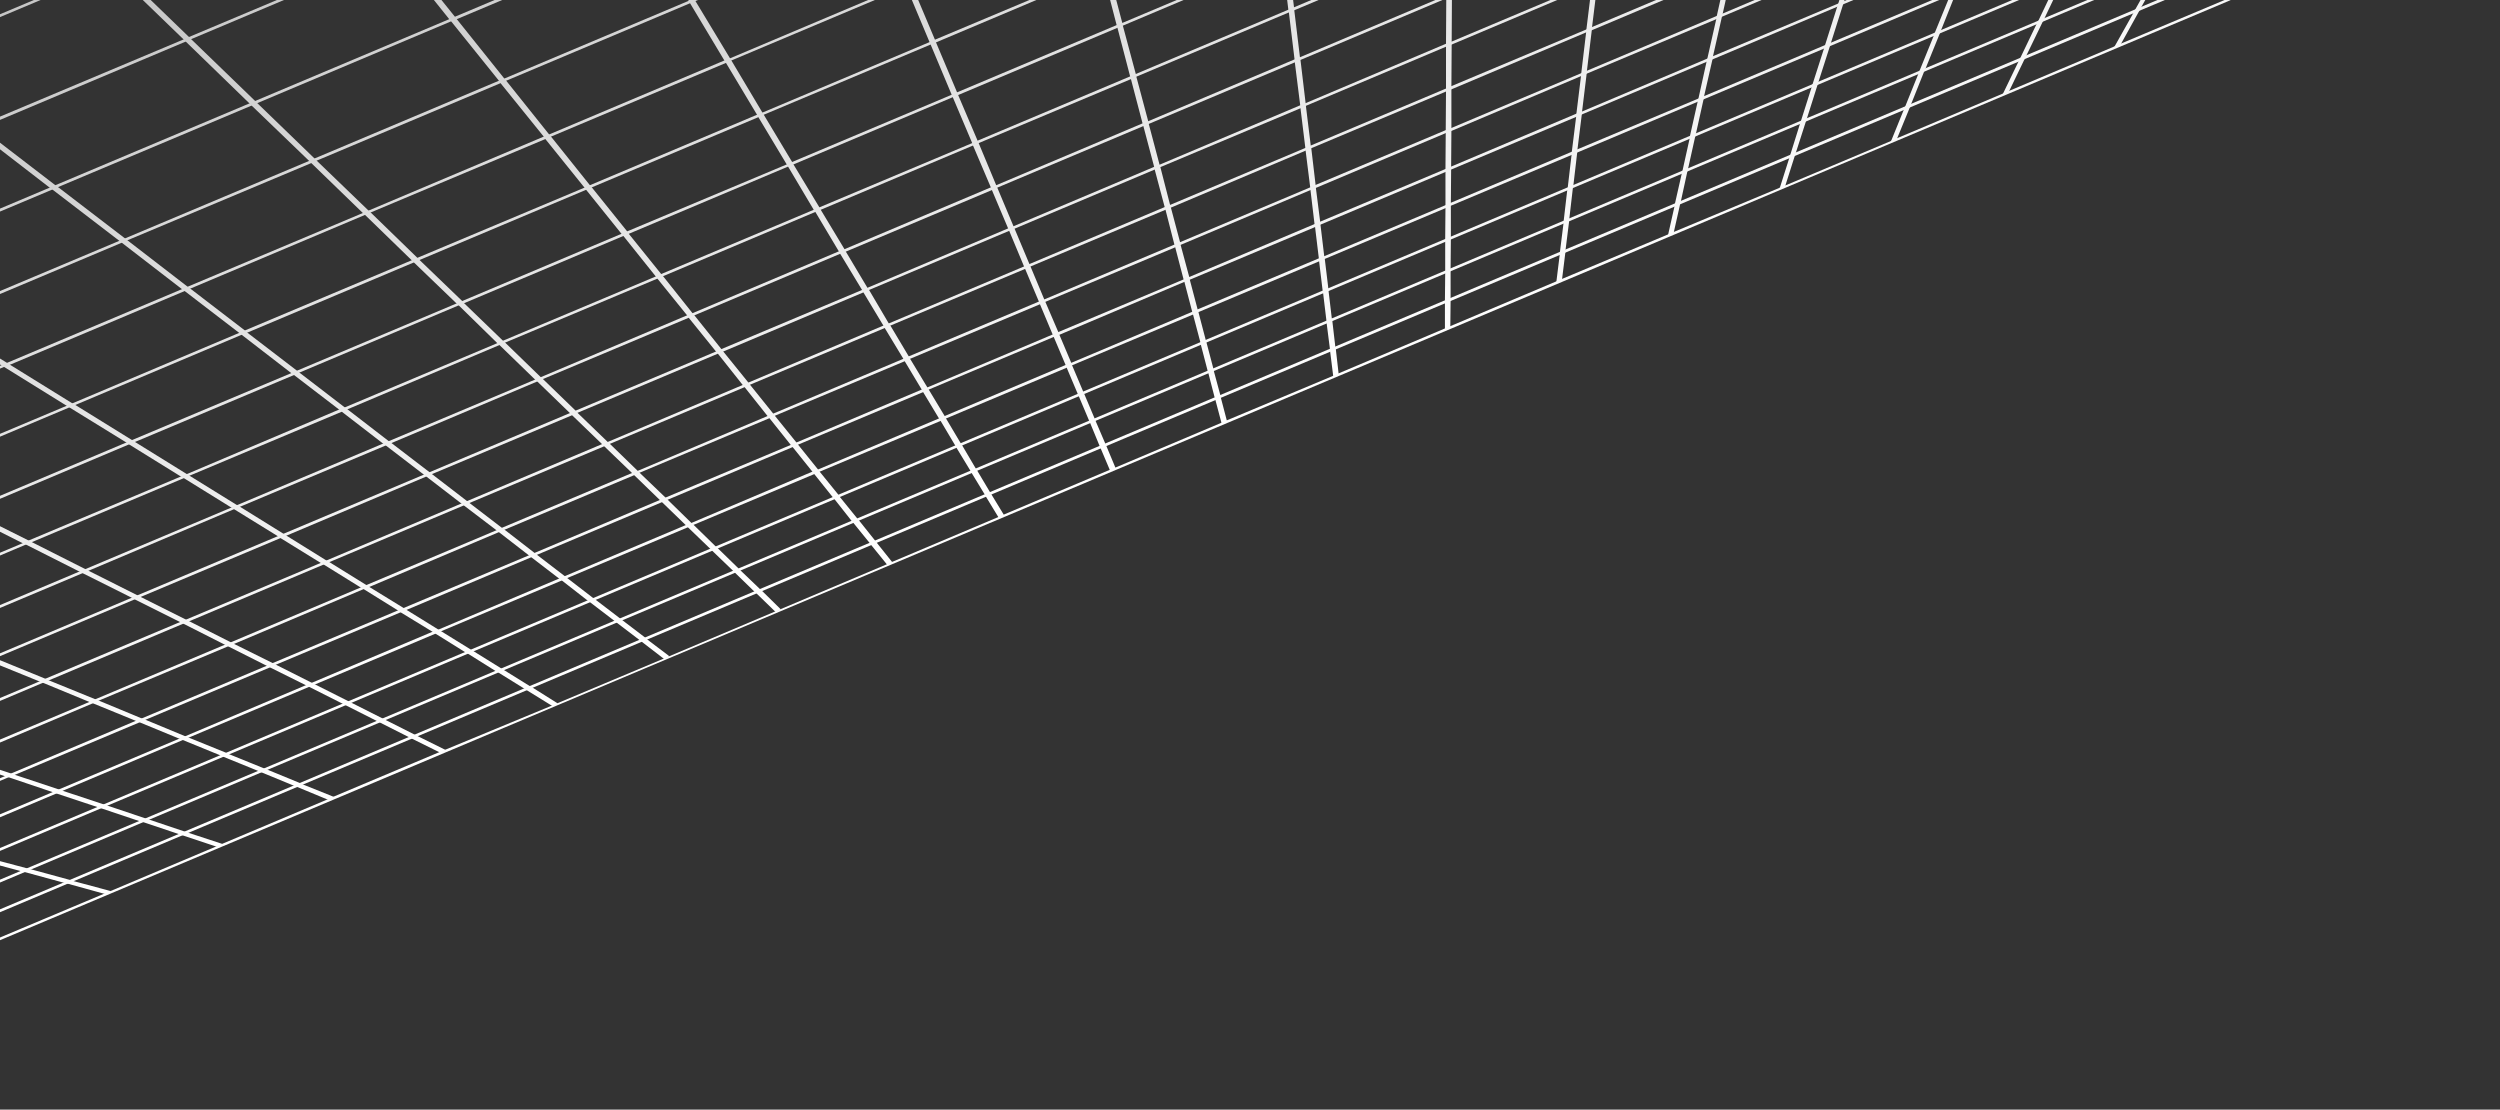 <svg xmlns="http://www.w3.org/2000/svg" width="926" height="411">
  <rect width="100%" height="100%" fill="#333333" stroke="none"/>
  <linearGradient id="a" x1="411.693" x2="257.444" y1="168.526" y2="-318.307" gradientUnits="userSpaceOnUse">
    <stop offset="0" stop-color="#fff"/>
    <stop offset="1" stop-color="#979797"/>
  </linearGradient>
  <path fill="url(#a)" d="M-58.1-60.3H-60v.8l1.9-.8Zm56.4 409 .4.1L826.1.1 864-60.3h-1.8l-9.4 15-.9 1.5-9 14.4-.9 1.5-8.4 13.5-.9 1.5-8 12.6-39 16.4-2.3 1-39.1 16.5-2.3 1-39.1 16.5-2.2 1-39.2 16.5-2.2.9L620 85.9l-2.1.9-39.3 16.5-2.1.9-39.3 16.6-2.1.9-39.3 16.6-2 .9-39.4 16.5-2 .9-39.3 16.6-2 .8-39.3 16.6-2 .9-39.3 16.6-2 .9-39.3 16.6-2.1.9-39.3 16.6-2.1.9-39.3 16.5-2.1.9-39.4 16.3-2.2.9-39.2 16.5-2.2 1-39.1 16.5-2.3 1-39.1 16.5-2.4 1-39 16.4-14.5-3.2-1.7-.4-15.5-3.4-1.7-.4-16.6-3.6-1.7-.4-7.7-1.6v1.6l58.3 12.6Z"/>
  <linearGradient id="b" x1="-13.804" x2="-168.053" y1="303.341" y2="-183.492" gradientUnits="userSpaceOnUse">
    <stop offset="0" stop-color="#fff"/>
    <stop offset="1" stop-color="#979797"/>
  </linearGradient>
  <path fill="url(#b)" d="m-46.8 307.9-13.2-3.6v-1.6l15.6 4.2 1.6.5 17.7 4.8 1.6.4L-7 317l1.5.5 15.4 4.1 1.6.4 14.3 3.9 1.6.5 13.4 3.6.4.1-1.6 1.2-1.2-.3-13.4-3.7-1.6-.4L9.1 323l-1.6-.4-15.3-4.1-1.6-.5-16.5-4.4-1.6-.5-17.7-4.8Z"/>
  <linearGradient id="c" x1="12.887" x2="-141.362" y1="294.884" y2="-191.948" gradientUnits="userSpaceOnUse">
    <stop offset="0" stop-color="#fff"/>
    <stop offset="1" stop-color="#979797"/>
  </linearGradient>
  <path fill="url(#c)" d="m-59.5 267-.5-.1v-1.8l2.8 1 1.5.4 20.4 6.9 1.5.5 18.9 6.3 1.5.5 17.5 5.8 1.4.5 16.3 5.4 1.4.5 15.1 5 1.5.5 14 4.7 1.5.5 13.1 4.4 1.5.5 12.2 4 .4.2-1.6 1.2-1-.4-12.3-4.1-1.5-.5-13.1-4.4-1.5-.4-14-4.7-1.5-.5-15.1-5-1.4-.5-16.3-5.5-1.4-.4-17.5-5.9-1.5-.5-18.9-6.3-1.5-.5-20.4-6.8Z"/>
  <linearGradient id="d" x1="40.656" x2="-113.593" y1="286.086" y2="-200.747" gradientUnits="userSpaceOnUse">
    <stop offset="0" stop-color="#fff"/>
    <stop offset="1" stop-color="#979797"/>
  </linearGradient>
  <path fill="url(#d)" d="m-50.2 225.9-9.8-4.1V220l12 4.9 1.4.6 22 9 1.3.5 20.2 8.3 1.3.5 18.6 7.6 1.3.6 17.2 7 1.3.5 15.9 6.6 1.4.5 14.7 6.1 1.3.5 13.8 5.6 1.3.6 12.8 5.2 1.3.5L111 290l1.3.6 11.2 4.5.4.2-1.7 1.2-1-.4-11.1-4.6-1.3-.5-11.9-4.9-1.4-.6-12.8-5.2-1.3-.6-13.7-5.6-1.3-.5-14.8-6.1-1.3-.5-15.9-6.5-1.3-.5-17.2-7.1-1.3-.5-18.7-7.6-1.3-.6-20.2-8.3-1.3-.5-22-9Z"/>
  <linearGradient id="e" x1="69.876" x2="-84.374" y1="276.828" y2="-210.005" gradientUnits="userSpaceOnUse">
    <stop offset="0" stop-color="#fff"/>
    <stop offset="1" stop-color="#979797"/>
  </linearGradient>
  <path fill="url(#e)" d="M-39.3 177.2-60 166.8v-2l22.9 11.5 1.2.6 23.7 11.9 1.2.6 21.6 10.8 1.2.6 19.8 10 1.2.6 18.1 9.1 1.2.6 16.8 8.4 1.2.6 15.4 7.8 1.2.6 14.3 7.1 1.2.6 13.3 6.7 1.2.6 12.3 6.2 1.2.6 11.5 5.8 1.2.6 10.7 5.4 1.2.6 10.1 5 .3.2-1.7 1.1-.8-.4-10.1-5-1.2-.6-10.7-5.4-1.2-.6-11.5-5.8-1.2-.6-12.3-6.2-1.2-.6-13.3-6.6-1.2-.6-14.3-7.2-1.2-.6-15.4-7.8-1.2-.6-16.8-8.4-1.1-.6-18.2-9.1-1.2-.6-19.8-10-1.2-.5-21.6-10.9-1.2-.6-23.7-11.9Z"/>
  <linearGradient id="f" x1="101.083" x2="-53.166" y1="266.94" y2="-219.893" gradientUnits="userSpaceOnUse">
    <stop offset="0" stop-color="#fff"/>
    <stop offset="1" stop-color="#979797"/>
  </linearGradient>
  <path fill="url(#f)" d="m-55.6 100.7-4.4-2.8v-2.2l6.6 4.1 1 .6 28.4 17.5 1 .7 25.6 15.8 1.1.7 23.1 14.3 1.1.6 21 13 1.1.7 19.2 11.9 1 .6 17.6 10.9 1.1.6 16.1 10 1.1.7 14.8 9.2 1.1.6 13.7 8.5 1.1.7 12.7 7.8 1.1.7 11.8 7.3 1 .6 11 6.8 1 .6 10.3 6.4 1 .6 9.5 5.9 1.1.6 8.9 5.6.4.2-1.8 1.1-.7-.4-8.9-5.5-1.1-.7-9.5-5.9-1.1-.6-10.2-6.4-1.1-.6-10.9-6.8-1.1-.7-11.8-7.2-1-.7-12.7-7.9-1.1-.6-13.7-8.5-1.1-.6-14.9-9.2-1-.7-16.2-10-1-.6-17.6-10.9-1.1-.6-19.2-11.9-1-.7-21.1-13-1-.6-23.2-14.4-1-.6-25.6-15.8-1-.7-28.4-17.5Z"/>
  <linearGradient id="g" x1="135.134" x2="-19.115" y1="256.151" y2="-230.681" gradientUnits="userSpaceOnUse">
    <stop offset="0" stop-color="#fff"/>
    <stop offset="1" stop-color="#979797"/>
  </linearGradient>
  <path fill="url(#g)" d="M-42.1 23-60 9.3V6.8l20 15.3.9.7 31 23.8 1 .8 27.6 21.2 1 .7 24.8 19 .9.7 22.3 17.2 1 .7 20.2 15.5.9.8 18.4 14.1.9.7 16.8 12.9 1 .7 15.3 11.8 1 .7 14.1 10.8.9.7 13 10 .9.7 12 9.2 1 .7 11.1 8.6.9.7 10.3 7.9.9.7 9.6 7.4 1 .7 8.9 6.8.9.7 8.4 6.4.9.8 7.8 5.9.3.3-1.8 1.1-.6-.5-7.8-6-.9-.7-8.4-6.4-.9-.7-8.9-6.8-1-.7-9.5-7.4-1-.7-10.3-7.9-.9-.7-11.1-8.6-.9-.7-12.1-9.2-.9-.7-13-10-.9-.7-14.1-10.8-1-.7-15.3-11.8-1-.8-16.7-12.8-1-.7L89.5 124l-.9-.7-20.2-15.5-1-.7-22.3-17.2-.9-.7-24.8-19-1-.7-27.6-21.3-.9-.7-31.1-23.8Z"/>
  <linearGradient id="h" x1="189.379" x2="35.13" y1="238.964" y2="-247.869" gradientUnits="userSpaceOnUse">
    <stop offset="0" stop-color="#fff"/>
    <stop offset="1" stop-color="#979797"/>
  </linearGradient>
  <path fill="url(#h)" d="M9.8-41.6-9.5-60.3h3l18.4 17.8.8.8 30 29 .8.8L70 13.7l.8.8 23.7 22.9.8.8 21.2 20.5.8.8L136.5 78l.8.7 17.3 16.8.8.8 15.8 15.2.7.8 14.4 13.9.8.7 13.2 12.8.8.7 12.1 11.7.7.8 11.2 10.8.8.7 10.3 10 .7.7 9.6 9.2.8.8 8.8 8.6.8.7 8.2 8 .8.7 7.6 7.4.8.8 7.2 6.9.8.7 6.6 6.5.3.3-1.9 1-.4-.4-6.7-6.5-.8-.7-7.1-6.9-.8-.8-7.7-7.4-.8-.8-8.2-7.9-.8-.8-8.8-8.5-.8-.8-9.5-9.2-.8-.8-10.3-9.9-.8-.8-11.1-10.7-.8-.8-12.1-11.7-.8-.7-13.2-12.8-.8-.7-14.3-14-.8-.7-15.8-15.2-.8-.8-17.3-16.8-.8-.7-19.1-18.5-.8-.8-21.3-20.5-.8-.8-23.6-22.9-.8-.8-26.6-25.7-.8-.7-30-29Z"/>
  <linearGradient id="i" x1="266.055" x2="111.806" y1="214.67" y2="-272.163" gradientUnits="userSpaceOnUse">
    <stop offset="0" stop-color="#fff"/>
    <stop offset=".931" stop-color="#9e9e9e"/>
    <stop offset="1" stop-color="#979797"/>
  </linearGradient>
  <path fill="url(#i)" d="m123.3-46.7-10.9-13.6h2.7l10.3 12.8.6.8 22.1 27.5.7.9 19.7 24.5.7.9 17.6 22 .7.8 15.9 19.9.7.8 14.4 18 .7.8 13.1 16.3.6.9 12 14.9.7.8 10.9 13.7.7.8 10 12.5.7.9 9.3 11.5.6.8 8.6 10.7.6.8 8 9.9.6.8 7.4 9.2.6.8 6.9 8.5.6.9 6.4 7.9.7.8 5.9 7.4.7.9 5.5 6.9.3.3-2 1-.3-.5-5.6-6.9-.6-.8-6-7.4-.7-.8-6.3-8-.7-.8-6.8-8.5-.7-.9-7.3-9.1-.7-.8-7.9-9.9-.7-.8-8.5-10.7-.7-.8-9.2-11.6-.7-.8-10.1-12.5-.6-.9-11-13.6-.6-.8-12-15-.7-.8-13.1-16.3-.6-.8-14.5-18-.6-.9-16-19.8-.6-.9-17.7-22-.7-.8-19.7-24.6-.6-.8L124-45.9Z"/>
  <linearGradient id="j" x1="335.663" x2="181.413" y1="192.615" y2="-294.217" gradientUnits="userSpaceOnUse">
    <stop offset="0" stop-color="#fff"/>
    <stop offset="1" stop-color="#979797"/>
  </linearGradient>
  <path fill="url(#j)" d="m224.2-51.2-5.5-9.1h2.6l4.9 8.2.5.9 15.8 26.3.5.8L257.1-.5l.5.9 12.8 21.2.5.8 11.5 19.3.5.8L293.4 60l.5.9 9.6 15.9.5.9 8.8 14.6.5.9 8 13.4.6.8 7.3 12.4.6.8 6.8 11.4.5.9 6.4 10.6.5.8 5.9 9.8.5.9 5.4 9.1.6.9 5 8.5.6.9 4.7 7.9.5.8 4.5 7.4.2.4-2 1-.2-.5-4.5-7.4-.5-.9-4.8-7.9-.5-.9-5.1-8.4-.5-.9-5.4-9.1-.6-.9-5.9-9.8-.5-.9-6.3-10.5-.5-.9-6.9-11.4-.5-.9-7.4-12.3-.5-.9-8.1-13.4-.5-.9-8.7-14.6-.6-.8-9.5-16-.5-.8-10.5-17.5-.5-.9-11.5-19.2-.6-.9-12.7-21.2-.5-.9L241-23.2l-.6-.9-15.7-26.2Z"/>
  <linearGradient id="k" x1="399.47" x2="245.221" y1="172.398" y2="-314.434" gradientUnits="userSpaceOnUse">
    <stop offset="0" stop-color="#fff"/>
    <stop offset="1" stop-color="#979797"/>
  </linearGradient>
  <path fill="url(#k)" d="m314.4-55.3-2.1-5h2.4l1.8 4.2.4.9 10.5 25.1.4.9 9.5 22.6.4.9 8.6 20.4.4 1 7.8 18.5.4 1 7.2 16.9.4.9 6.5 15.6.4.9 6 14.3.4.9 5.5 13.1.4.9 5.1 12.2.4.9L392 123l.4 1 4.4 10.4.3.9 4.1 9.7.4.9 3.8 9 .4 1 3.6 8.4.4.9 3.3 7.9.2.5-2.1.8-.2-.5-3.3-7.8-.4-.9-3.5-8.5-.4-.9-3.8-9-.4-.9-4.1-9.7-.4-1-4.4-10.4-.4-.9-4.7-11.2-.4-1-5.1-12.1-.4-.9-5.5-13.2-.4-.9-6-14.2-.4-1-6.6-15.5-.3-.9-7.2-17-.4-.9-7.8-18.6-.4-.9-8.6-20.5-.4-.9-9.5-22.6-.4-.9-10.6-25Z"/>
  <linearGradient id="l" x1="458.437" x2="304.188" y1="153.715" y2="-333.118" gradientUnits="userSpaceOnUse">
    <stop offset="0" stop-color="#fff"/>
    <stop offset="1" stop-color="#979797"/>
  </linearGradient>
  <path fill="url(#l)" d="m395.7-58.9-.4-1.4h2.3l.1.5.3 1 6.3 23.9.2 1 5.7 21.7.3 1 5.2 19.7.2 1 4.8 17.9.2 1 4.4 16.5.2 1 4 15.1.3.9 3.6 14 .3 1 3.4 12.8.2 1 3.2 11.9.2 1 2.9 11 .3 1 2.7 10.3.3 1 2.5 9.5.2 1 2.4 8.9.2 1 2.2 8.4.2.5-2.1.8-.1-.5-2.2-8.3-.3-1-2.3-8.9-.3-1-2.5-9.6-.2-1-2.7-10.2-.3-1-2.9-11.1-.3-.9-3.1-11.9-.3-1-3.3-12.9-.3-1-3.7-13.9-.2-1-4-15.1-.3-1-4.3-16.4-.3-1-4.7-18-.3-1-5.1-19.7-.3-.9-5.7-21.7-.3-1-6.3-23.9Z"/>
  <linearGradient id="m" x1="513.345" x2="359.096" y1="136.318" y2="-350.515" gradientUnits="userSpaceOnUse">
    <stop offset="0" stop-color="#fff"/>
    <stop offset="1" stop-color="#979797"/>
  </linearGradient>
  <path fill="url(#m)" d="M469.4-60.3h2.2l2.6 21.2.1 1 2.5 20.8.2 1 2.3 19 .1 1.1 2.1 17.4.2 1 1.9 16 .1 1 1.8 14.7.2 1 1.6 13.6.1 1.1 1.6 12.6.1 1 1.4 11.7.2 1 1.3 10.8.1 1.1 1.2 10.1.2 1 1.1 9.5.2 1 1 8.8.1.6-2.1.7v-.4l-1.1-8.8-.1-1.1-1.2-9.4-.1-1.1-1.2-10-.2-1.1-1.3-10.8-.1-1.1-1.4-11.6-.2-1.1-1.5-12.6-.1-1-1.7-13.6-.1-1-1.8-14.7-.1-1.1-2-15.9-.1-1.1-2.1-17.4-.2-1-2.3-19-.1-1-2.6-20.8-.1-1.1Z"/>
  <linearGradient id="n" x1="564.833" x2="410.584" y1="120.004" y2="-366.828" gradientUnits="userSpaceOnUse">
    <stop offset="0" stop-color="#fff"/>
    <stop offset="1" stop-color="#979797"/>
  </linearGradient>
  <path fill="url(#n)" d="M535.2 122.1v-10.8l.1-10V88.5l.1-11.4V62.6l.1-13.3v-1.1l.1-14.3V16.2l.1-16.8v-1.1l.1-18.3v-1.1l.1-20v-1.1l.1-18.1h2.1l-.1 17.2v1.1l-.1 20v1.1l-.1 18.4v1.1l-.1 16.8v1.1l-.1 15.4v16.6l-.1 13.2v1.1l-.1 12.3v13.6l-.1 10.7v12.1l-.1 9.3v.6Z"/>
  <linearGradient id="o" x1="613.407" x2="459.158" y1="104.614" y2="-382.219" gradientUnits="userSpaceOnUse">
    <stop offset="0" stop-color="#fff"/>
    <stop offset="1" stop-color="#979797"/>
  </linearGradient>
  <path fill="url(#o)" d="M576.5 104.6v-.4l1.2-9.7.1-1.2 1.3-10.4.1-1.2 1.3-11.2.2-1.1 1.4-12 .1-1.2 1.6-12.9.1-1.2 1.7-13.9.1-1.1 1.8-15.1.1-1.1 2-16.3.1-1.1 2.1-17.7.2-1.2 2.3-19.2.1-1.2 1.7-14.5h2l-1.6 13.6-.2 1.2-2.2 19.2-.2 1.2-2.1 17.7-.1 1.1-2 16.3-.1 1.2-1.8 15-.1 1.1-1.7 14-.1 1.1-1.6 12.9-.1 1.2-1.4 12-.2 1.1-1.3 11.2-.1 1.2-1.3 10.4-.1 1.2-1.2 9.7-.1.8Z"/>
  <linearGradient id="p" x1="659.466" x2="505.217" y1="90.021" y2="-396.812" gradientUnits="userSpaceOnUse">
    <stop offset="0" stop-color="#fff"/>
    <stop offset="1" stop-color="#979797"/>
  </linearGradient>
  <path fill="url(#p)" d="m617.8 87.2.1-.4 2.3-10.2.2-1.2 2.5-11 .3-1.2 2.6-11.7.2-1.2v-.1l2.8-12.5.3-1.2 3-13.6.3-1.2 3.3-14.6.2-1.2 3.5-15.7.3-1.3 3.8-17 .3-1.2 4.1-18.6.3-1.2 2.5-11.2h1.9L650.3-50l-.2 1.2-4.2 18.6-.2 1.2-3.9 17-.2 1.2L638.1 5l-.3 1.2-3.3 14.6-.2 1.2-3.1 13.6-.2 1.2-2.8 12.6-.3 1.2-2.6 11.7-.3 1.2-2.4 11-.3 1.2-2.3 10.2-.2.8Z"/>
  <linearGradient id="q" x1="703.348" x2="549.099" y1="76.117" y2="-410.716" gradientUnits="userSpaceOnUse">
    <stop offset="0" stop-color="#fff"/>
    <stop offset="1" stop-color="#979797"/>
  </linearGradient>
  <path fill="url(#q)" d="m659.1 69.8.2-.4 3.4-10.7.4-1.3 3.6-11.5.4-1.2 3.9-12.3.4-1.3 4.2-13.1.4-1.3 4.5-14.2.4-1.2 4.8-15.3.4-1.3 5.3-16.4.4-1.3 5.7-17.9.4-1.2 2.6-8.2h1.8L700-53l-.4 1.2-5.6 17.9-.4 1.2-5.3 16.5-.4 1.3L683.1.4l-.4 1.2-4.5 14.2-.4 1.3-4.2 13.1-.4 1.3-3.9 12.3-.4 1.2-3.7 11.5-.4 1.2-3.4 10.7-.2.9Z"/>
  <linearGradient id="r" x1="745.324" x2="591.075" y1="62.817" y2="-424.015" gradientUnits="userSpaceOnUse">
    <stop offset="0" stop-color="#fff"/>
    <stop offset="1" stop-color="#979797"/>
  </linearGradient>
  <path fill="url(#r)" d="m700.4 52.3.2-.4 4.5-11.1.6-1.4 4.8-11.9.5-1.3 5.2-12.8.5-1.4 5.6-13.7.5-1.3 6-14.8.6-1.3 6.4-16 .5-1.3 7-17.2.5-1.3 2.2-5.4h1.9l-1.8 4.4-.5 1.3-7 17.3-.6 1.3-6.4 15.9-.5 1.3-6 14.8-.6 1.3-5.5 13.8-.5 1.3-5.2 12.8-.6 1.3-4.8 12-.5 1.3-4.6 11.2-.3.9Z"/>
  <linearGradient id="s" x1="785.621" x2="631.372" y1="50.049" y2="-436.783" gradientUnits="userSpaceOnUse">
    <stop offset="0" stop-color="#fff"/>
    <stop offset="1" stop-color="#979797"/>
  </linearGradient>
  <path fill="url(#s)" d="m741.8 34.9.2-.4 5.6-11.6.7-1.4 6-12.5.7-1.3 6.4-13.4.7-1.4 6.9-14.3.7-1.4 7.5-15.4.6-1.4 8.1-16.6.6-1.4 1.4-2.7h1.8l-.9 1.8-.6 1.4-8.1 16.6-.6 1.3-7.5 15.4-.7 1.4-6.9 14.3-.7 1.4-6.4 13.4-.7 1.4-6 12.4-.7 1.4-5.6 11.6-.5 1Z"/>
  <linearGradient id="t" x1="824.447" x2="670.197" y1="37.748" y2="-449.085" gradientUnits="userSpaceOnUse">
    <stop offset="0" stop-color="#fff"/>
    <stop offset="1" stop-color="#979797"/>
  </linearGradient>
  <path fill="url(#t)" d="M827-60.3h-.5l-.2.3-.8 1.4-8.9 16.1-.8 1.4-8.3 14.9-.8 1.4-7.8 13.9-.8 1.5-7.2 12.9-.8 1.5-6.8 12.1-.2.3 2-.2.6-1.1L792.4 4l.8-1.5 7.3-12.9.8-1.5 7.7-13.8.8-1.5 8.3-14.9.8-1.4 9-16.1.4-.7Z"/>
  <linearGradient id="u" x1="409.781" x2="255.532" y1="169.131" y2="-317.701" gradientUnits="userSpaceOnUse">
    <stop offset="0" stop-color="#fff"/>
    <stop offset="1" stop-color="#979797"/>
  </linearGradient>
  <path fill="url(#u)" d="m-16.9 345-.4-.9L834-14.7l.4 1Z"/>
  <linearGradient id="v" x1="408.893" x2="254.644" y1="169.413" y2="-317.42" gradientUnits="userSpaceOnUse">
    <stop offset="0" stop-color="#fff"/>
    <stop offset="1" stop-color="#979797"/>
  </linearGradient>
  <path fill="url(#v)" d="m-34.2 341.3-.4-.9 878-370 .4.9Z"/>
  <linearGradient id="w" x1="407.947" x2="253.698" y1="169.713" y2="-317.12" gradientUnits="userSpaceOnUse">
    <stop offset="0" stop-color="#fff"/>
    <stop offset="1" stop-color="#979797"/>
  </linearGradient>
  <path fill="url(#w)" d="m-52.5 337.3-.4-.9L853.3-45.5l.4.9Z"/>
  <linearGradient id="x" x1="411.658" x2="257.409" y1="168.537" y2="-318.296" gradientUnits="userSpaceOnUse">
    <stop offset="0" stop-color="#fff"/>
    <stop offset="1" stop-color="#979797"/>
  </linearGradient>
  <path fill="url(#x)" d="M-60 327.9v-1l32.5-13.8 2.4-.9 44.6-18.8 2.3-1 44.6-18.8 2.2-.9 44.7-18.9 2.2-.9 44.7-18.9 2.2-.8 44.7-18.9 2.1-.9 44.8-18.9 2.1-.8 44.8-19 2.1-.8 44.8-18.9 2.1-.9 44.8-18.9 2.1-.8 44.8-18.9 2-.9 44.9-18.9 2-.8L535.4 76l2-.9 44.8-18.9 2.1-.9 44.8-18.8 2.1-.9L676 16.7l2.2-.9L722.8-3l2.3-1 44.6-18.8 2.3-1 44.6-18.7 2.3-1 39.8-16.8h2.6l-43.2 18.2-2.3 1-44.5 18.7-2.3 1-44.5 18.7-2.2 1-44.5 18.8-2.2.9L631 36.8l-2.2.9-44.6 18.8-2.1.9-44.7 18.8-2 .9-44.7 18.8-2.1.9-44.7 18.8-2 .9-44.8 18.8-2 .9-44.7 18.8-2 .9-44.8 18.8-2 .9-44.7 18.8-2.1.9-44.7 18.8-2 .9-44.7 18.8-2.1.9-44.6 18.8-2.2.9-44.6 18.8-2.2.9-44.5 18.8-2.3 1-44.4 18.7-2.4 1Z"/>
  <linearGradient id="y" x1="399.173" x2="244.924" y1="172.493" y2="-314.34" gradientUnits="userSpaceOnUse">
    <stop offset="0" stop-color="#fff"/>
    <stop offset="1" stop-color="#979797"/>
  </linearGradient>
  <path fill="url(#y)" d="m827-60.3-.7.3-46.2 19.5-2.3.9-46.2 19.5-2.2 1L683.1.4l-2.2.9-46.4 19.5-2.1.9L586 41.3l-2.1.8-46.4 19.6-2.1.9L489 82.1l-2.1.9-46.4 19.6-2.1.9L392 123l-2.1.9-46.4 19.6-2.1.8-46.4 19.6-2.1.9-46.4 19.5-2.1.9-46.4 19.6-2.1.9-46.4 19.5-2.1.9-46.4 19.5-2.2 1-46.3 19.5-2.2.9-46.2 19.5-2.3 1-46.2 19.4-2.4 1-13.2 5.6v1.1l14.8-6.3 2.4-1 46-19.4 2.3-.9 46.1-19.4 2.3-1 46.1-19.4 2.2-1 46.2-19.4 2.2-.9 46.2-19.5 2.1-.9 46.3-19.5 2.1-.9 46.3-19.5 2-.9 46.4-19.5 2-.9 46.3-19.5 2.1-.8 46.3-19.6 2-.8 46.4-19.5 2-.9 46.3-19.5 2.1-.9 46.3-19.5 2.1-.9 46.2-19.5 2.2-.9 46.2-19.5 2.2-.9 46.1-19.4 2.3-1 46.1-19.4 2.3-1 46-19.4 2.4-1 1.7-.7h-1.3Z"/>
  <linearGradient id="z" x1="385.804" x2="231.555" y1="176.728" y2="-310.104" gradientUnits="userSpaceOnUse">
    <stop offset="0" stop-color="#fff"/>
    <stop offset="1" stop-color="#979797"/>
  </linearGradient>
  <path fill="url(#z)" d="M-60 300.3v-1.1l42.8-18.1 2.3-.9 48-20.2 2.2-1 48-20.2 2.2-.9 48.1-20.3 2.1-.9 48.2-20.3 2-.9 48.2-20.3 2.1-.8 48.1-20.3 2.1-.9 48.2-20.3 2-.9 48.2-20.3 2-.8L435 90.6l2.1-.9 48.2-20.3 2-.9 48.2-20.3 2.1-.8 48.1-20.3 2.1-.9 48.1-20.3 2.2-.9 48-20.3 2.2-.9 48-20.2 2.3-.9 47.9-20.3 2.3-.9 4.3-1.8h2.6l-7.5 3.2-2.3.9L738-36l-2.2.9-47.9 20.2-2.2.9-47.9 20.2-2.1.9-48 20.2-2.1.9-48 20.3-2.1.8-48.1 20.3-2 .8-48.1 20.3-2 .9-48.1 20.2-2 .9-48.1 20.2-2 .9L287 154l-2 .9-48.1 20.2-2 .9-48 20.2-2.1.9-48 20.3-2.1.8-48 20.3-2.2.9-47.9 20.1-2.2 1-47.8 20.2-2.3.9Z"/>
  <linearGradient id="A" x1="371.433" x2="217.184" y1="181.282" y2="-305.551" gradientUnits="userSpaceOnUse">
    <stop offset="0" stop-color="#fff"/>
    <stop offset="1" stop-color="#979797"/>
  </linearGradient>
  <path fill="url(#A)" d="M-60 284.9v-1.1l22.4-9.5 2.3-.9 49.9-21 2.2-1 49.9-21 2.2-.9 49.9-21 2.1-.9 50-21.1 2.1-.9 50-21.1 2.1-.8 50-21.1 2.1-.9 50-21.1 2-.8 50.1-21.1 2-.9 50.1-21.1 2-.8 50.1-21.1 2-.9 50.1-21.1 2-.9 50-21 2.1-.9 50-21.1 2.1-.9 50-21 2.2-.9 49.8-21 2.3-1 10.5-4.4h2.6l-13.6 5.7-2.3 1-49.7 20.9-2.2 1-49.8 20.9-2.2 1-49.8 21-2.1.8-49.9 21.1-2 .8-49.9 21-2.1.9-49.9 21.1-2 .8-50 21-2 .9-49.9 21-2.1.9-49.9 21-2 .9-49.9 21-2.1.9-49.9 21-2.1.9-49.8 21-2.1.9-49.8 21-2.2.9-49.8 21-2.2.9-49.7 21-2.3.9Z"/>
  <linearGradient id="B" x1="355.964" x2="201.715" y1="186.183" y2="-300.65" gradientUnits="userSpaceOnUse">
    <stop offset="0" stop-color="#fff"/>
    <stop offset="1" stop-color="#979797"/>
  </linearGradient>
  <path fill="url(#B)" d="M-60 268.3v-1.1l.5-.2 2.3-.9 51.8-21.9 2.3-.9 51.9-21.9 2.1-.9 52-21.9 2.1-.9 52-21.9 2.1-.9 52-21.9 2.1-.9 52-21.9 2-.9 52.1-21.9 2-.8 52.1-22 2-.8 52.1-22 2-.8 52.1-22 2-.8 52-22 2.1-.8 52-21.9 2.1-.9 52-21.9 2.1-.9 52-21.9 2.1-.9 17.3-7.3h2.6l-20.3 8.5-2.1.9L645.7-29l-2.2.9-51.8 21.8-2.1.9-51.9 21.9-2.1.8-51.9 21.9-2 .9-51.9 21.8-2.1.9-51.9 21.9-2 .8-51.9 21.9-2.1.9-51.9 21.9-2 .8-52 21.9-2 .9-51.9 21.8-2.1.9-51.8 21.9-2.2.9-51.8 21.8-2.2.9-51.7 21.8-2.3 1-51.6 21.7-2.3 1Z"/>
  <linearGradient id="C" x1="339.257" x2="185.008" y1="191.476" y2="-295.356" gradientUnits="userSpaceOnUse">
    <stop offset="0" stop-color="#fff"/>
    <stop offset="1" stop-color="#979797"/>
  </linearGradient>
  <path fill="url(#C)" d="M-60 250.5v-1.1l33.1-14 2.3-.9 54-22.8 2.2-.9L85.7 188l2.1-.9 54.1-22.8 2.1-.9 54.2-22.8 2.1-.9 54.2-22.9 2-.8 54.2-22.9 2.1-.8L367 69.4l2-.8 54.2-22.9 2.1-.8L479.5 22l2-.8 54.2-22.9 2.1-.8L592-25.4l2.1-.9 54.1-22.8 2.1-.9 24.5-10.3h2.6l-27.3 11.5-2.2.9-54 22.8-2.1.9-54 22.8-2.1.8-54 22.8-2.1.9-54.1 22.8-2 .8-54.1 22.8-2 .9-54.1 22.8-2.1.8-54 22.8-2.1.9-54 22.7-2.1.9-54 22.8-2.1.9-54 22.7-2.2.9-53.9 22.8-2.2.9-53.9 22.7-2.3.9Z"/>
  <linearGradient id="D" x1="321.15" x2="166.901" y1="197.213" y2="-289.619" gradientUnits="userSpaceOnUse">
    <stop offset="0" stop-color="#fff"/>
    <stop offset="1" stop-color="#979797"/>
  </linearGradient>
  <path fill="url(#D)" d="M-60 231.1V230l9.8-4.1 2.2-1 56.4-23.7 2.2-1L67 176.5l2.2-.9 56.4-23.9 2.1-.8 56.5-23.8 2.1-.9 56.6-23.8 2-.9 56.5-23.8 2.1-.9L360.1 53l2-.9 56.5-23.8 2.1-.9 56.5-23.8 2.1-.9 56.5-23.8 2.1-.9 56.5-23.8 2.1-.9 32.3-13.6h2.6l-35.1 14.8-2 .9-56.4 23.7-2.1.9-56.4 23.8-2 .8-56.5 23.8-2 .9L362.5 53l-2.1.9L304 77.7l-2 .8-56.4 23.8-2.1.9-56.4 23.7-2.1.9-56.3 23.8-2.1.9-56.4 23.7-2.1.9-56.3 23.7-2.2.9-56.2 23.8-2.3.9Z"/>
  <linearGradient id="E" x1="301.474" x2="147.224" y1="203.448" y2="-283.385" gradientUnits="userSpaceOnUse">
    <stop offset="0" stop-color="#fff"/>
    <stop offset="1" stop-color="#979797"/>
  </linearGradient>
  <path fill="url(#E)" d="M-60 210v-1.1l45.6-19.2 2.2-.9 59-24.9 2.1-.9 59-24.8 2.1-.9 59.1-24.9 2.1-.9 59-24.9 2.1-.9 59.1-24.8 2-.9 59.1-24.9 2-.9 59.1-24.9 2.1-.8 59.1-24.9 2-.9 59.1-24.9 2.1-.9 40.9-17.2h2.6L538-42l-2.1.9L477-16.3l-2.1.9-59 24.9-2 .8-59 24.9-2 .8-59 24.9-2 .8-59 24.9-2 .8-59 24.9-2 .8-59 24.9-2 .9L50 163.7l-2.2.9-58.8 24.8-2.2.9Z"/>
  <linearGradient id="F" x1="280.012" x2="125.763" y1="210.248" y2="-276.585" gradientUnits="userSpaceOnUse">
    <stop offset="0" stop-color="#fff"/>
    <stop offset="1" stop-color="#979797"/>
  </linearGradient>
  <path fill="url(#F)" d="M-60 187v-1.1l20.7-8.7 2.2-.9 61.8-26 2.1-.9 61.8-26.1 2.1-.9 61.8-26 2.1-.9 61.9-26 2-.9 61.9-26.1 2-.8 61.9-26.1 2-.9 61.9-26 2-.9 61.9-26.1 2.1-.8 50.2-21.2h2.6l-52.7 22.2-2.1.9-61.7 26-2 .8-61.8 26.1-2 .8-61.8 26-2 .9-61.7 26-2.1.9-61.7 26-2.1.9-61.7 26-2.1.8-61.6 26-2.2.9-61.6 26-2.2.9Z"/>
  <linearGradient id="G" x1="256.503" x2="102.254" y1="217.696" y2="-269.136" gradientUnits="userSpaceOnUse">
    <stop offset="0" stop-color="#fff"/>
    <stop offset="1" stop-color="#979797"/>
  </linearGradient>
  <path fill="url(#G)" d="M-60 161.9v-1.1L.5 135.3l2.1-.9 64.8-27.3 2.1-.9 64.9-27.3 2.1-.9 64.9-27.4 2-.8 64.9-27.4 2.1-.8 64.9-27.4 2-.8L402.2-34l2.1-.9 60.4-25.4h2.5l-62.7 26.4-2 .9-64.8 27.3-2 .8-64.8 27.3-2 .9-64.8 27.3-2.1.9-64.7 27.2-2.1.9-64.7 27.3-2.1.9-64.7 27.3-2.2.8Z"/>
  <linearGradient id="H" x1="230.644" x2="76.395" y1="225.89" y2="-260.943" gradientUnits="userSpaceOnUse">
    <stop offset="0" stop-color="#fff"/>
    <stop offset="1" stop-color="#979797"/>
  </linearGradient>
  <path fill="url(#H)" d="M-60 134.2v-1.1l33.9-14.3 2.1-.9 68.2-28.7 2.1-.9 68.2-28.7 2-.9 68.3-28.8 2-.8L255.1.3l2-.8 68.3-28.8 2-.8 68.3-28.8 2-.9 1.3-.5h2.6l-3.6 1.5-2.1.9-68.1 28.7-2 .8L257.6.4l-2 .8-68.1 28.7-2.1.9-68.1 28.7-2 .9L47.2 89l-2.1.9-68.1 28.7-2.1.9Z"/>
  <linearGradient id="I" x1="202.072" x2="47.823" y1="234.942" y2="-251.89" gradientUnits="userSpaceOnUse">
    <stop offset="0" stop-color="#fff"/>
    <stop offset="1" stop-color="#979797"/>
  </linearGradient>
  <path fill="url(#I)" d="M-60 103.6v-1.1l4.4-1.8 2.2-.9 71.8-30.3 2.1-.9 71.9-30.3 2.1-.9 71.9-30.3 2.1-.9 71.9-30.3 2.1-.8 71.9-30.4 2.1-.8 9.9-4.2h2.6l-12.1 5.1-2.1.9L243-24.1l-2 .9-71.8 30.3-2.1.8-71.8 30.3-2.1.9-71.7 30.2-2.1.9-71.8 30.2-2.1.9Z"/>
  <linearGradient id="J" x1="170.315" x2="16.066" y1="245.005" y2="-241.828" gradientUnits="userSpaceOnUse">
    <stop offset="0" stop-color="#fff"/>
    <stop offset="1" stop-color="#979797"/>
  </linearGradient>
  <path fill="url(#J)" d="M-60 69.6v-1.1l49.9-21 2-.9 76.1-32 2-.9 76.1-32 2-.9 76.1-32 2-.9 19.5-8.2h2.6l-21.6 9.1-2 .9-75.9 32-2.1.8-75.9 32-2 .9-75.9 32-2.1.8Z"/>
  <linearGradient id="K" x1="134.829" x2="-19.42" y1="256.248" y2="-230.585" gradientUnits="userSpaceOnUse">
    <stop offset="0" stop-color="#fff"/>
    <stop offset="1" stop-color="#979797"/>
  </linearGradient>
  <path fill="url(#K)" d="M-60 31.7v-1.1l17.9-7.6 2.1-.9 80.6-33.9 2.1-.9 80.6-34 2.1-.8 30.2-12.8h2.6L126-46.7l-2 .8-80.5 34-2.1.8-80.5 33.9-2.1.9Z"/>
</svg>
